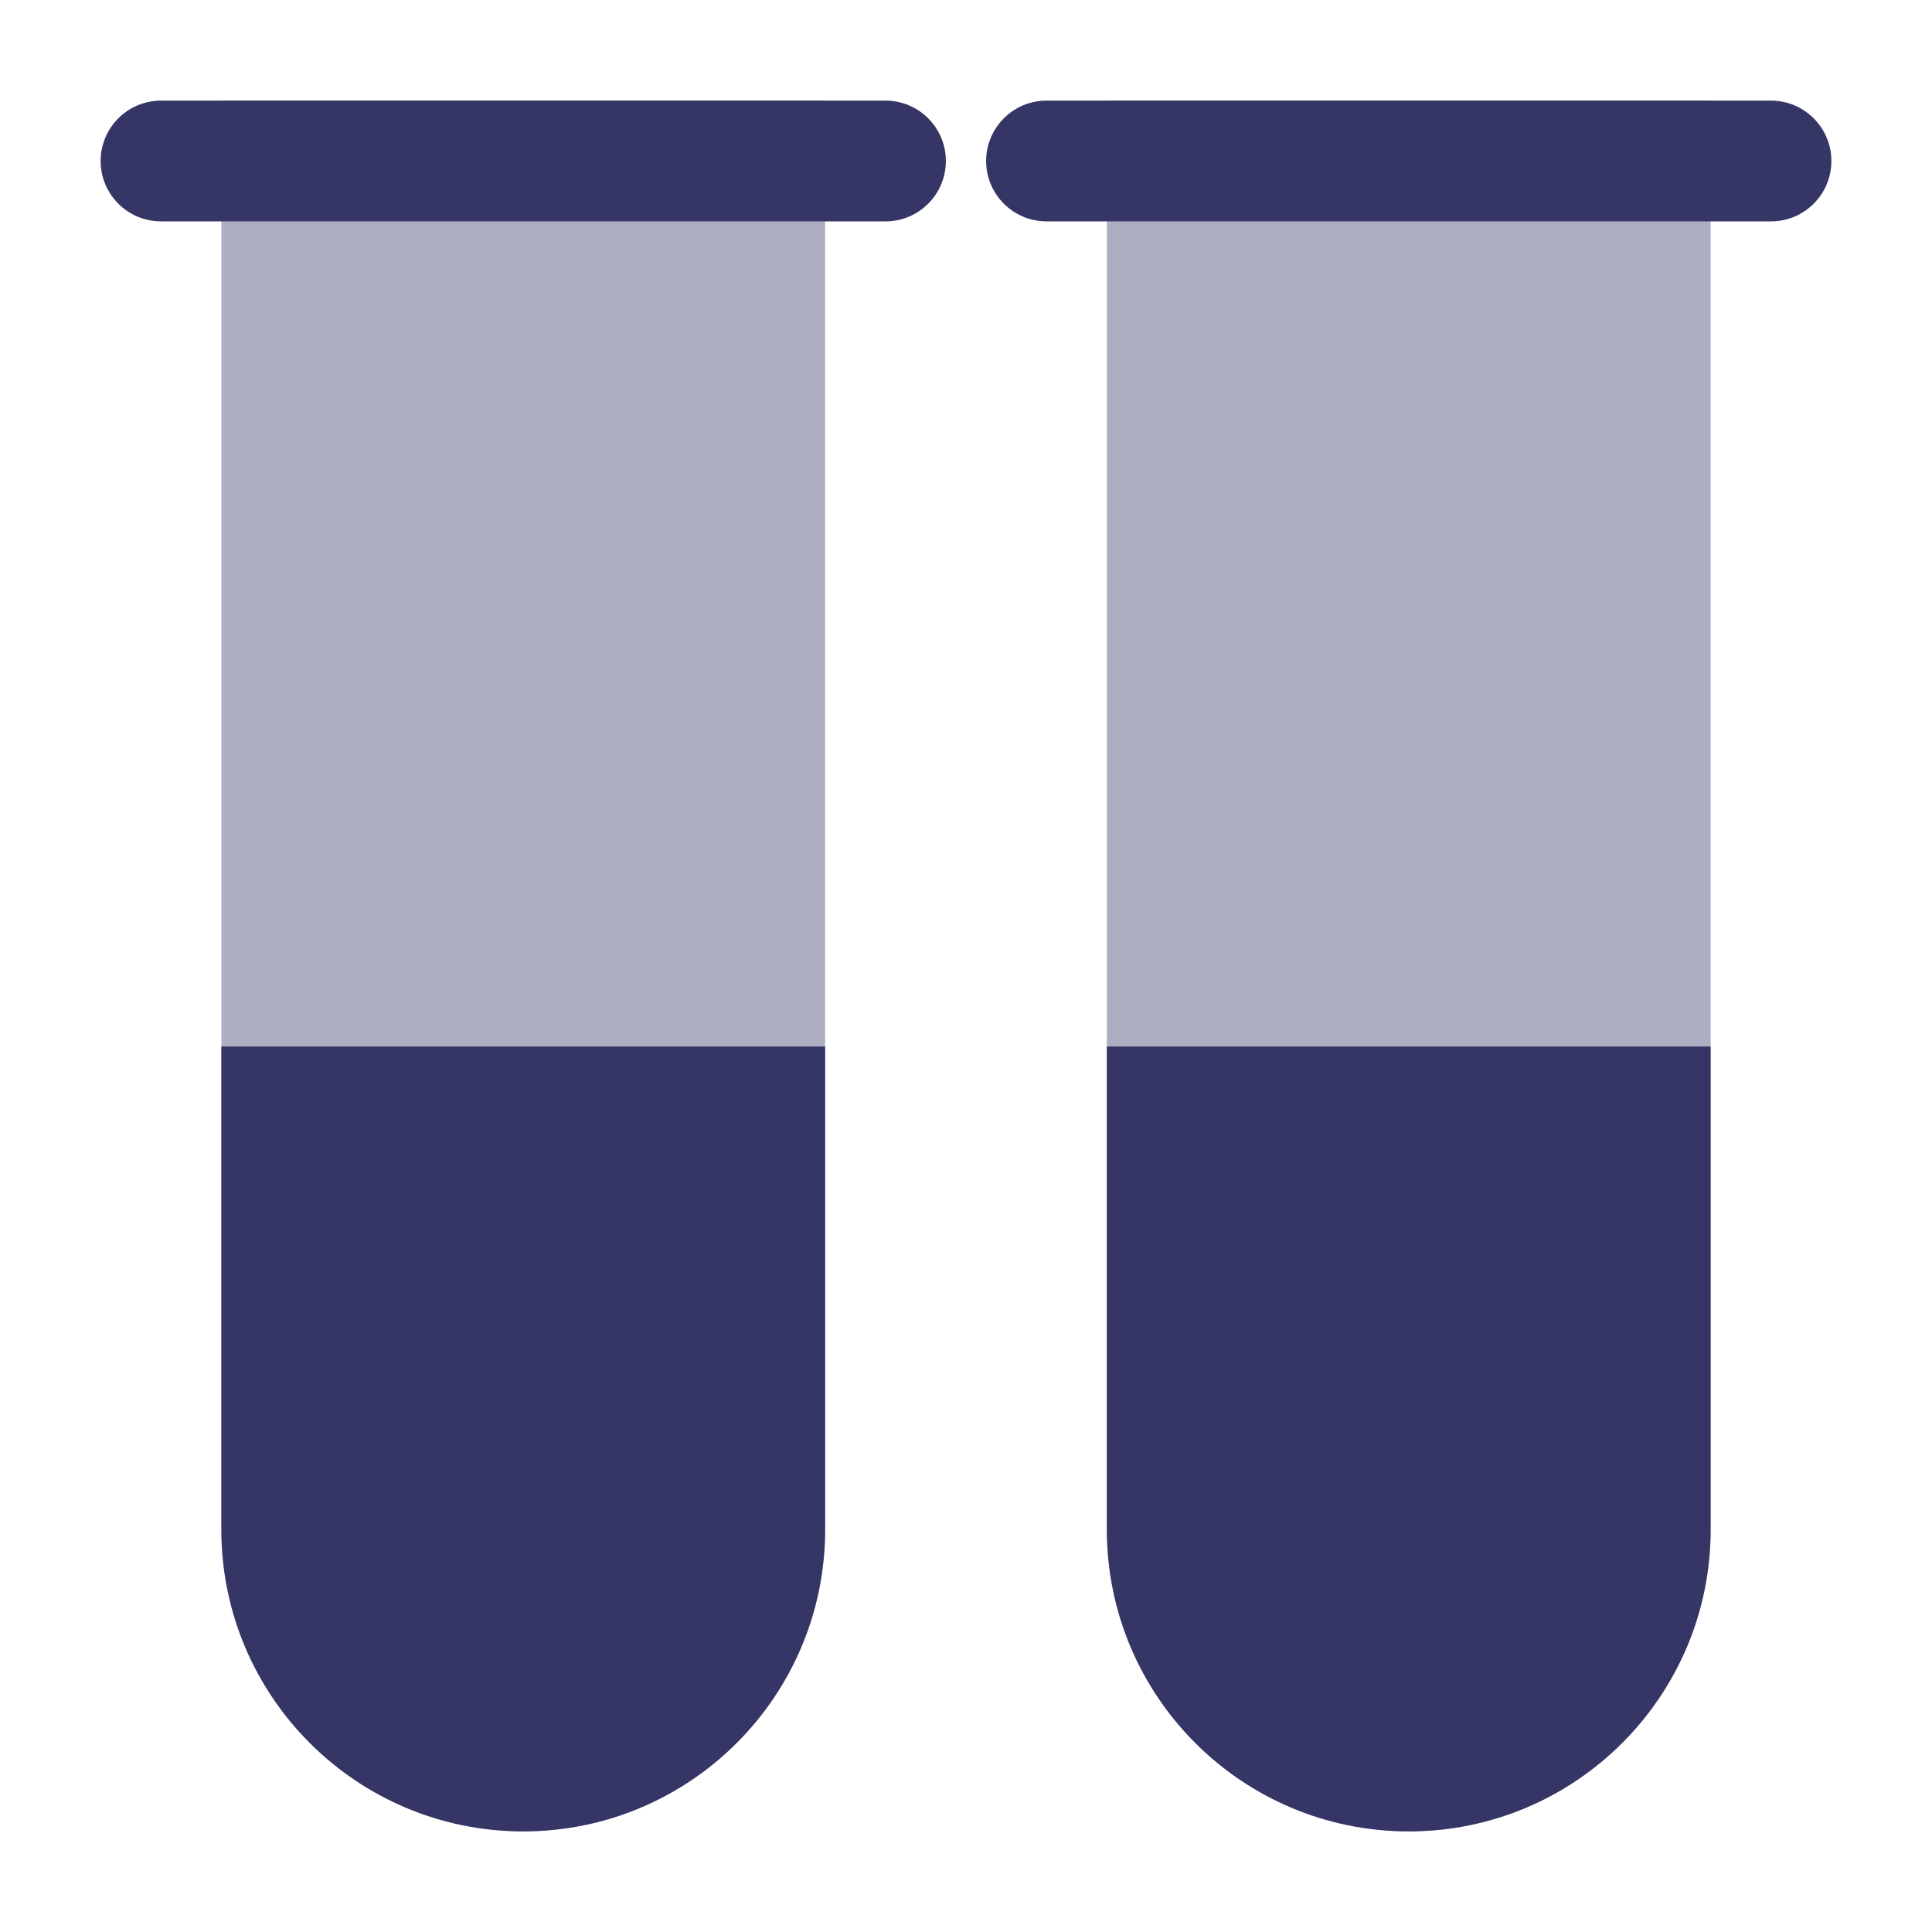 <svg width="24" height="24" viewBox="0 0 24 24" fill="none" xmlns="http://www.w3.org/2000/svg">
<g opacity="0.4">
<path d="M2.75 1.25V19C2.75 21.071 4.429 22.75 6.5 22.75C8.571 22.75 10.25 21.071 10.25 19V1.25H2.75Z" fill="#353566"/>
<path d="M13.75 1.25H21.25V19C21.25 21.071 19.571 22.75 17.5 22.75C15.429 22.75 13.75 21.071 13.75 19V1.25Z" fill="#353566"/>
</g>
<path d="M1.25 2C1.25 1.586 1.586 1.25 2 1.25H11C11.414 1.25 11.75 1.586 11.75 2C11.75 2.414 11.414 2.75 11 2.75H2C1.586 2.75 1.25 2.414 1.25 2Z" fill="#353566"/>
<path d="M13.75 13V19C13.75 21.071 15.429 22.75 17.5 22.75C19.571 22.75 21.25 21.071 21.25 19V13H13.75Z" fill="#353566"/>
<path d="M2.75 13H10.25V19C10.25 21.071 8.571 22.75 6.5 22.75C4.429 22.75 2.75 21.071 2.75 19V13Z" fill="#353566"/>
<path d="M13 1.25C12.586 1.25 12.25 1.586 12.25 2C12.25 2.414 12.586 2.75 13 2.75H22C22.414 2.75 22.75 2.414 22.75 2C22.75 1.586 22.414 1.25 22 1.25H13Z" fill="#353566"/>
</svg>
